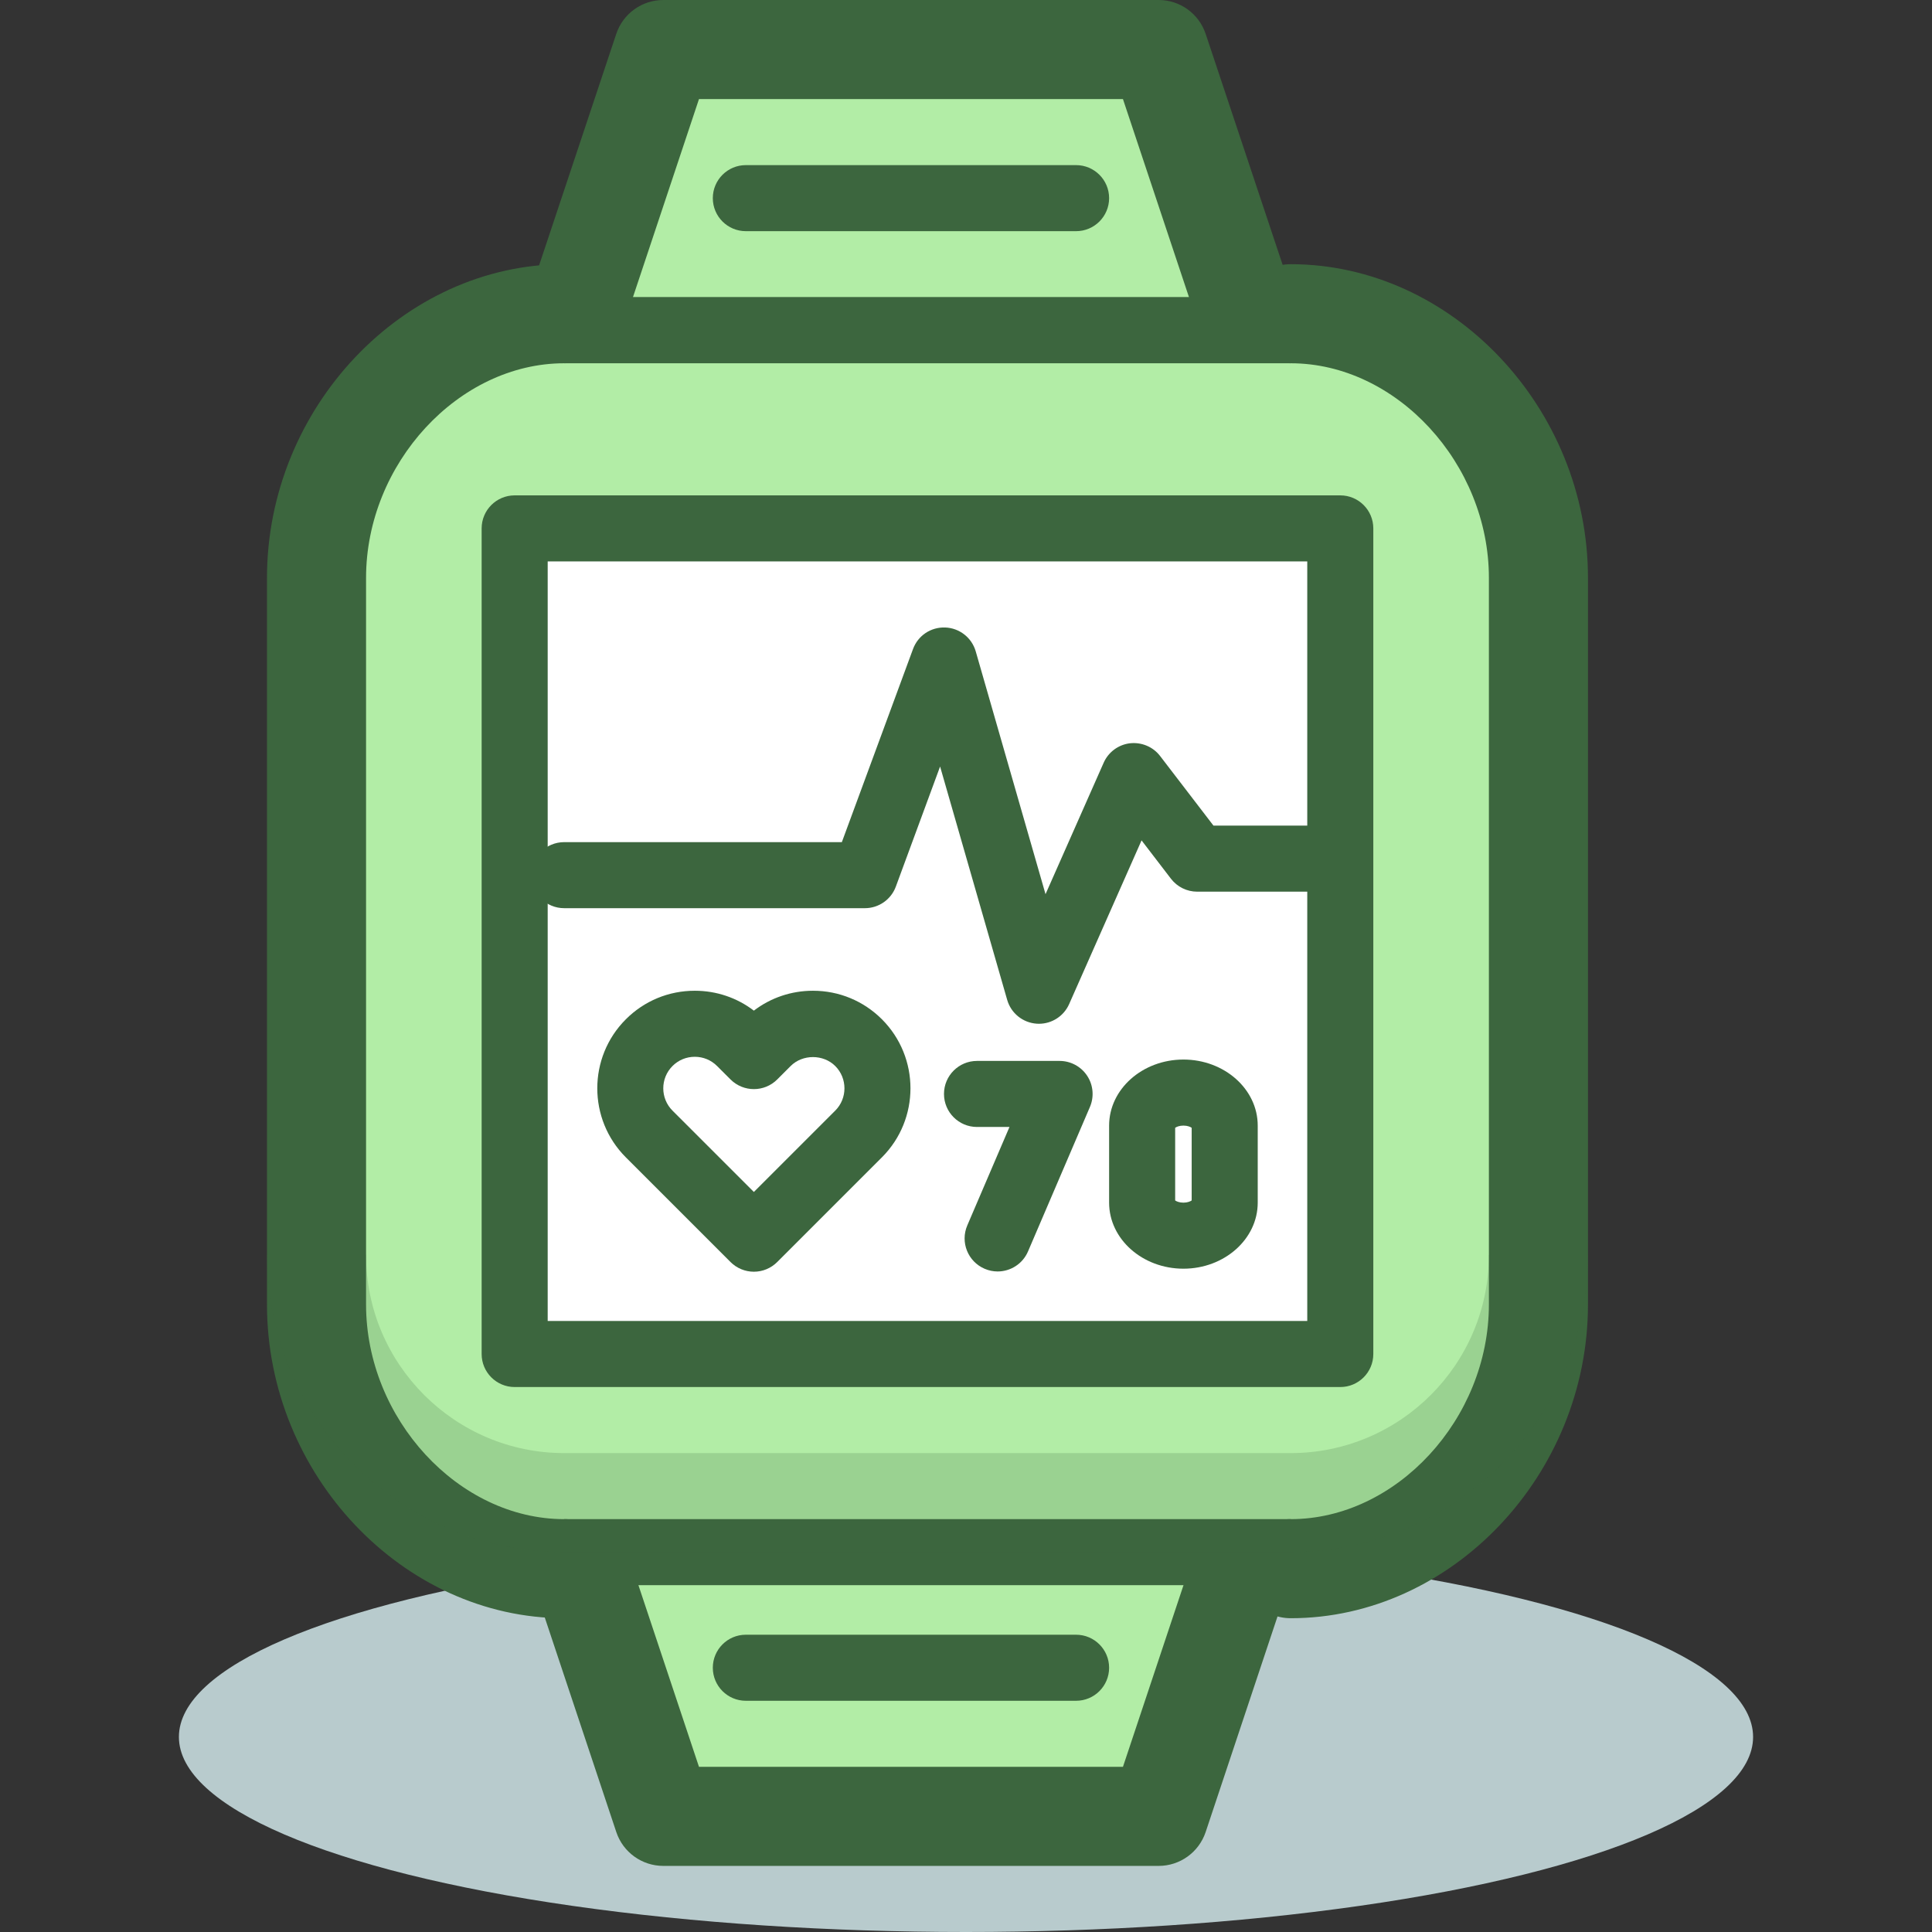 <?xml version="1.0" encoding="iso-8859-1"?>
<!-- Generator: Adobe Illustrator 19.0.0, SVG Export Plug-In . SVG Version: 6.00 Build 0)  -->
<svg version="1.1" id="Layer_1" xmlns="http://www.w3.org/2000/svg" xmlns:xlink="http://www.w3.org/1999/xlink" x="0px" y="0px"
	 viewBox="0 0 468.012 468.012" style="enable-background:new 0 0 468.012 468.012;" xml:space="preserve">
<rect x="0" y="0" width="468.012" height="468.012" fill="#333333" stroke="none"/>
<ellipse style="fill:#B8CBCD;" cx="234.006" cy="420.76" rx="190.668" ry="47.252"/>
<polygon style="fill:#B2EDA6;" points="280.674,12 160.674,12 136.674,84 304.674,84 "/>
<path style="fill:#3C663E;" d="M304.674,96h-168c-3.856,0-7.48-1.852-9.736-4.984c-2.256-3.128-2.868-7.152-1.652-10.812l24-72
	c1.636-4.9,6.22-8.204,11.388-8.204h120c5.164,0,9.748,3.304,11.384,8.204l24,72c1.22,3.66,0.604,7.68-1.652,10.812
	C312.154,94.148,308.53,96,304.674,96z M153.322,72h134.704l-16-48H169.322L153.322,72z"/>
<polygon style="fill:#B2EDA6;" points="160.674,440 280.674,440 304.674,368 136.674,368 "/>
<path style="fill:#3C663E;" d="M280.674,452h-120c-5.168,0-9.752-3.304-11.384-8.208l-24-72c-1.22-3.656-0.604-7.68,1.652-10.808
	c2.252-3.128,5.872-4.984,9.732-4.984h168c3.856,0,7.48,1.856,9.736,4.984c2.256,3.128,2.868,7.152,1.652,10.808l-24,72
	C290.422,448.696,285.838,452,280.674,452z M169.322,428h102.704l16-48H153.322L169.322,428z"/>
<path style="fill:#B2EDA6;" d="M372.674,316c0,33.136-26.864,60-60,60h-176c-33.136,0-60-26.864-60-60V140c0-33.136,26.864-60,60-60
	h176c33.136,0,60,26.864,60,60V316z"/>
<path style="fill:#3C663E;" d="M312.674,384h-176c-37.496,0-68-30.504-68-68V140c0-37.496,30.504-68,68-68h176
	c37.496,0,68,30.504,68,68v176C380.674,353.496,350.17,384,312.674,384z M136.674,88c-28.676,0-52,23.324-52,52v176
	c0,28.672,23.324,52,52,52h176c28.672,0,52-23.328,52-52V140c0-28.676-23.328-52-52-52H136.674z"/>
<path style="fill:#B2EDA6;" d="M312.674,76c33.136,0,60,30.864,60,64v176c0,33.136-26.864,64-60,64"/>
<path style="fill:#3C663E;" d="M312.674,392c-6.628,0-12-5.372-12-12s5.372-12,12-12c25.572,0,48-24.3,48-52V140
	c0-27.7-22.428-52-48-52c-6.628,0-12-5.372-12-12s5.372-12,12-12c39.028,0,72,34.804,72,76v176
	C384.674,357.196,351.702,392,312.674,392z"/>
<path style="fill:#B2EDA6;" d="M136.674,380c-33.136,0-60-30.864-60-64V140c0-33.136,26.864-64,60-64"/>
<g>
	<path style="fill:#3C663E;" d="M136.674,392c-39.028,0-72-34.804-72-76V140c0-41.196,32.972-76,72-76c6.628,0,12,5.372,12,12
		s-5.372,12-12,12c-25.572,0-48,24.3-48,52v176c0,27.7,22.428,52,48,52c6.628,0,12,5.372,12,12S143.298,392,136.674,392z"/>
	<path style="opacity:0.2;fill:#3C663E;enable-background:new    ;" d="M312.674,376h-176c-39.7,0-72-32.3-72-72h24
		c0,26.468,21.532,48,48,48h176c26.468,0,48-21.532,48-48h24C384.674,343.7,352.374,376,312.674,376z"/>
</g>
<rect x="124.674" y="128" style="fill:#FFFFFF;" width="200" height="200"/>
<g>
	<path style="fill:#3C663E;" d="M324.674,336h-200c-4.42,0-8-3.584-8-8V128c0-4.416,3.58-8,8-8h200c4.416,0,8,3.584,8,8v200
		C332.674,332.416,329.09,336,324.674,336z M132.674,320h184V136h-184V320z"/>
	<path style="fill:#3C663E;" d="M251.674,248c-0.18,0-0.364-0.008-0.548-0.02c-3.36-0.232-6.212-2.536-7.144-5.768l-16.252-56.528
		l-10.72,29.084c-1.156,3.144-4.152,5.232-7.504,5.232h-72.832c-4.42,0-8-3.584-8-8s3.58-8,8-8h67.256l17.236-46.768
		c1.196-3.248,4.288-5.348,7.8-5.228c3.456,0.128,6.44,2.46,7.396,5.784l16.908,58.82l14.084-31.844
		c1.144-2.584,3.564-4.376,6.368-4.712c2.808-0.304,5.58,0.836,7.3,3.08L293.954,200h26.72c4.416,0,8,3.584,8,8s-3.584,8-8,8
		h-30.668c-2.488,0-4.832-1.156-6.348-3.132l-7.124-9.292l-17.544,39.66C257.702,246.144,254.822,248,251.674,248z"/>
</g>
<path style="fill:#FFFFFF;" d="M185.874,252.58l-3.252,3.252l-3.256-3.252c-6.104-6.104-16.004-6.104-22.112,0
	c-6.104,6.108-6.104,16.008,0,22.116l3.256,3.252l22.112,22.116l22.116-22.116l3.252-3.252c6.104-6.108,6.104-16.008,0-22.116
	C201.882,246.472,191.982,246.472,185.874,252.58z"/>
<g>
	<path style="fill:#3C663E;" d="M182.622,308.064L182.622,308.064c-2.124,0-4.156-0.844-5.656-2.344l-25.364-25.364
		c-9.216-9.224-9.216-24.216-0.004-33.432c4.46-4.468,10.396-6.924,16.708-6.924c5.24,0,10.22,1.692,14.312,4.82
		c4.096-3.128,9.076-4.82,14.312-4.82c6.316,0,12.252,2.456,16.716,6.92c9.212,9.22,9.212,24.212,0,33.428l-25.372,25.368
		C186.778,307.22,184.742,308.064,182.622,308.064z M168.306,256c-2.04,0-3.956,0.792-5.4,2.236c-2.976,2.976-2.976,7.828,0,10.804
		l19.712,19.708l19.716-19.712c2.972-2.972,2.972-7.824-0.004-10.8c-2.884-2.884-7.916-2.888-10.8,0l-3.252,3.252
		c-3.12,3.124-8.188,3.12-11.312,0.004l-3.256-3.252C172.266,256.792,170.35,256,168.306,256z"/>
	<path style="fill:#3C663E;" d="M241.67,308.004c-1.052,0-2.12-0.212-3.148-0.652c-4.064-1.74-5.944-6.44-4.204-10.504L244.538,273
		h-7.864c-4.42,0-8-3.584-8-8s3.58-8,8-8h20c2.688,0,5.2,1.352,6.68,3.596c1.48,2.244,1.732,5.084,0.672,7.556l-15,35
		C247.726,306.184,244.774,308,241.67,308.004z"/>
	<path style="fill:#3C663E;" d="M286.674,307.332c-9.924,0-18-7.176-18-16v-18.664c0-8.824,8.076-16,18-16s18,7.176,18,16v18.664
		C304.674,300.156,296.598,307.332,286.674,307.332z M284.674,290.8c0.328,0.236,1.028,0.532,2,0.532s1.668-0.296,2-0.532v-17.6
		c-0.332-0.236-1.028-0.532-2-0.532s-1.672,0.296-2,0.532V290.8z"/>
	<path style="fill:#3C663E;" d="M260.674,56h-80c-4.42,0-8-3.584-8-8s3.58-8,8-8h80c4.416,0,8,3.584,8,8S265.09,56,260.674,56z"/>
	<path style="fill:#3C663E;" d="M260.674,412h-80c-4.42,0-8-3.584-8-8s3.58-8,8-8h80c4.416,0,8,3.584,8,8S265.09,412,260.674,412z"
		/>
</g>
<g>
</g>
<g>
</g>
<g>
</g>
<g>
</g>
<g>
</g>
<g>
</g>
<g>
</g>
<g>
</g>
<g>
</g>
<g>
</g>
<g>
</g>
<g>
</g>
<g>
</g>
<g>
</g>
<g>
</g>
</svg>
